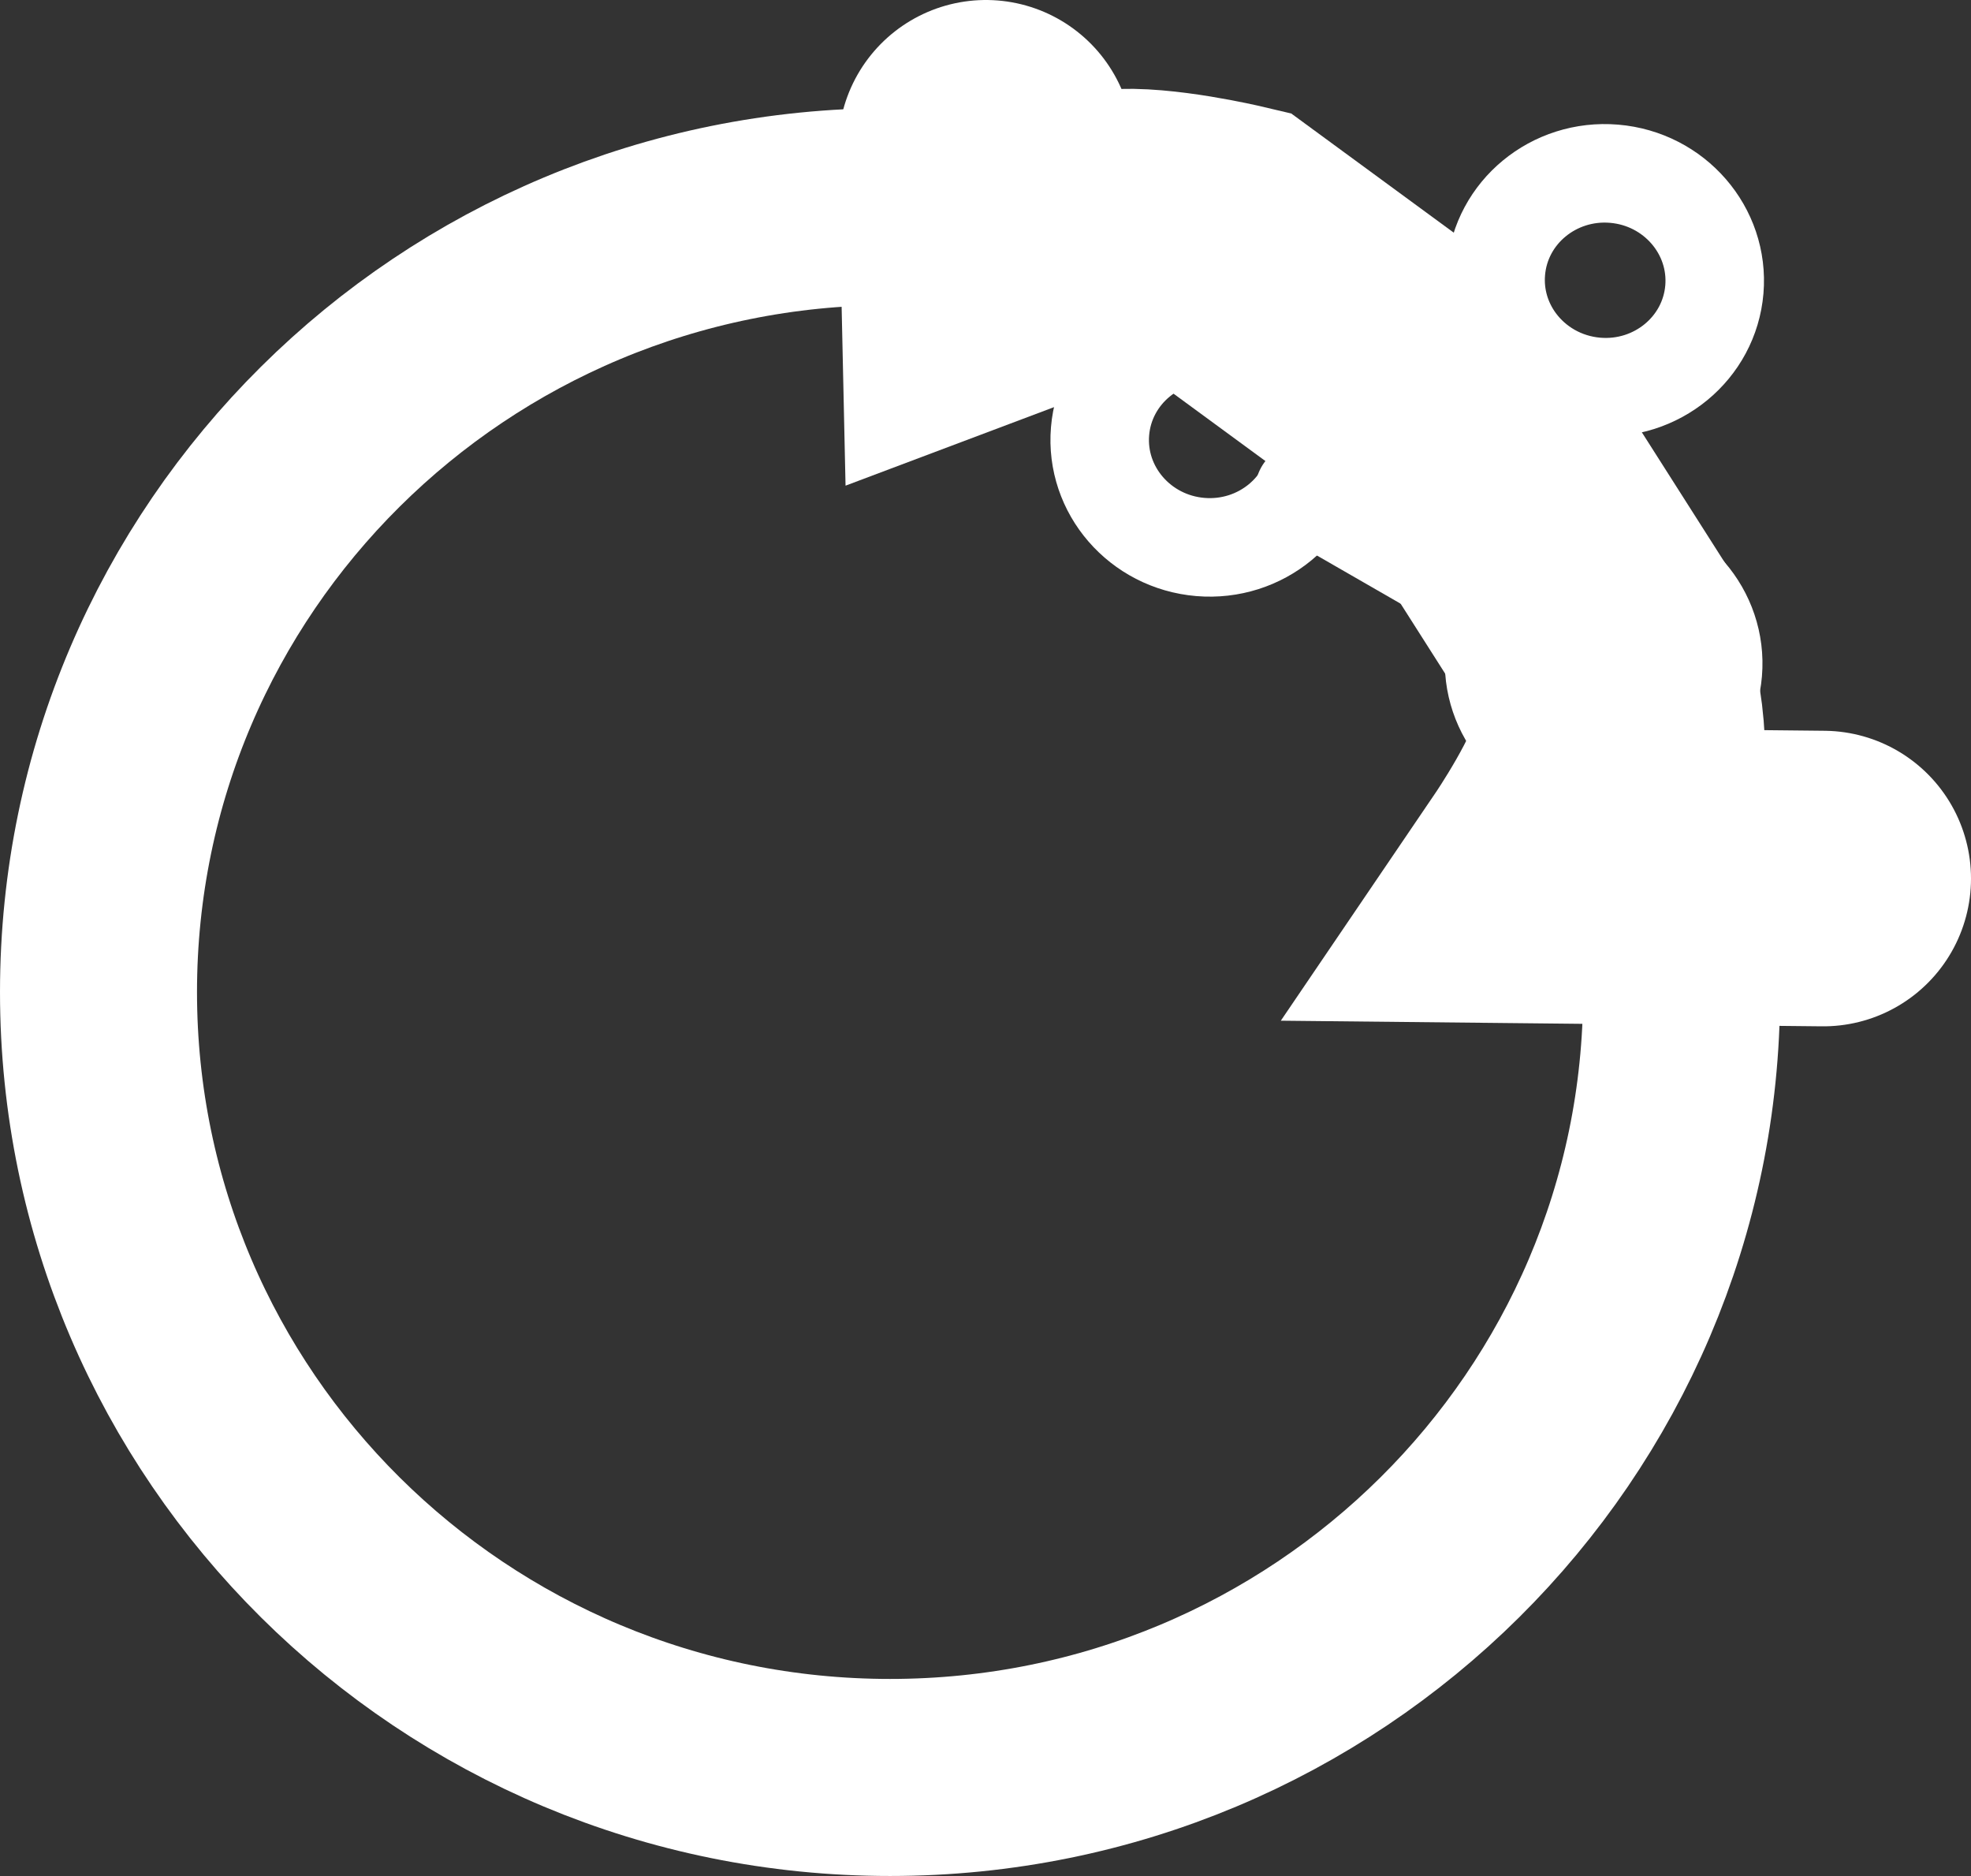 <svg version="1.1" xmlns="http://www.w3.org/2000/svg" xmlns:xlink="http://www.w3.org/1999/xlink" width="30.015" height="28.563" viewBox="0,0,30.015,28.563"><rect x="0" y="0" width="30.015" height="28.563" fill="#333333" stroke="none"/><g transform="translate(-224.993,-165.719)"><g data-paper-data="{&quot;isPaintingLayer&quot;:true}" fill="none" fill-rule="nonzero" stroke="#ffffff" stroke-linejoin="miter" stroke-miterlimit="10" stroke-dasharray="" stroke-dashoffset="0" style="mix-blend-mode: normal"><path d="M250.601,180.823c0,6.604 -5.397,11.958 -12.054,11.958c-6.657,0 -12.054,-5.354 -12.054,-11.958c0,-6.604 5.397,-11.958 12.054,-11.958c6.657,0 12.054,5.354 12.054,11.958z" stroke-width="3" stroke-linecap="butt"/><path d="M240.007,167.969l0.042,1.917c0,0 1.32,-0.498 1.917,-0.556c0.617,-0.06 1.729,0.202 1.729,0.202l2.5,1.833l1.917,2.167l1.167,1.833c0,0 0.419,1.29 0.323,1.917c-0.092,0.602 -0.886,1.771 -0.886,1.771l4.042,0.042" stroke-width="4.5" stroke-linecap="round"/><path d="M243.272,174.047c-0.918,-0.077 -1.602,-0.866 -1.527,-1.762c0.075,-0.896 0.881,-1.56 1.799,-1.483c0.918,0.077 1.602,0.866 1.527,1.762c-0.075,0.896 -0.881,1.56 -1.799,1.483z" data-paper-data="{&quot;index&quot;:null}" stroke-width="1.5" stroke-linecap="butt"/><path d="M249.278,177.437c-0.918,-0.077 -1.602,-0.866 -1.527,-1.762c0.075,-0.896 0.881,-1.56 1.799,-1.483c0.918,0.077 1.602,0.866 1.527,1.762c-0.075,0.896 -0.881,1.56 -1.799,1.483z" data-paper-data="{&quot;index&quot;:null}" stroke-width="1.5" stroke-linecap="butt"/><path d="M251.1,170.125c-0.075,0.896 -0.881,1.56 -1.799,1.483c-0.508,-0.043 -0.944,-0.303 -1.22,-0.678c-0.223,-0.304 -0.341,-0.683 -0.307,-1.083c0.075,-0.896 0.881,-1.56 1.799,-1.483c0.918,0.077 1.602,0.866 1.527,1.762z" stroke-width="1.5" stroke-linecap="butt"/><path d="M245.186,171.185l2.446,-0.894" stroke-width="1.5" stroke-linecap="round"/><path d="M247.951,174.982l-3.097,-1.782" stroke-width="1.5" stroke-linecap="round"/></g></g></svg>